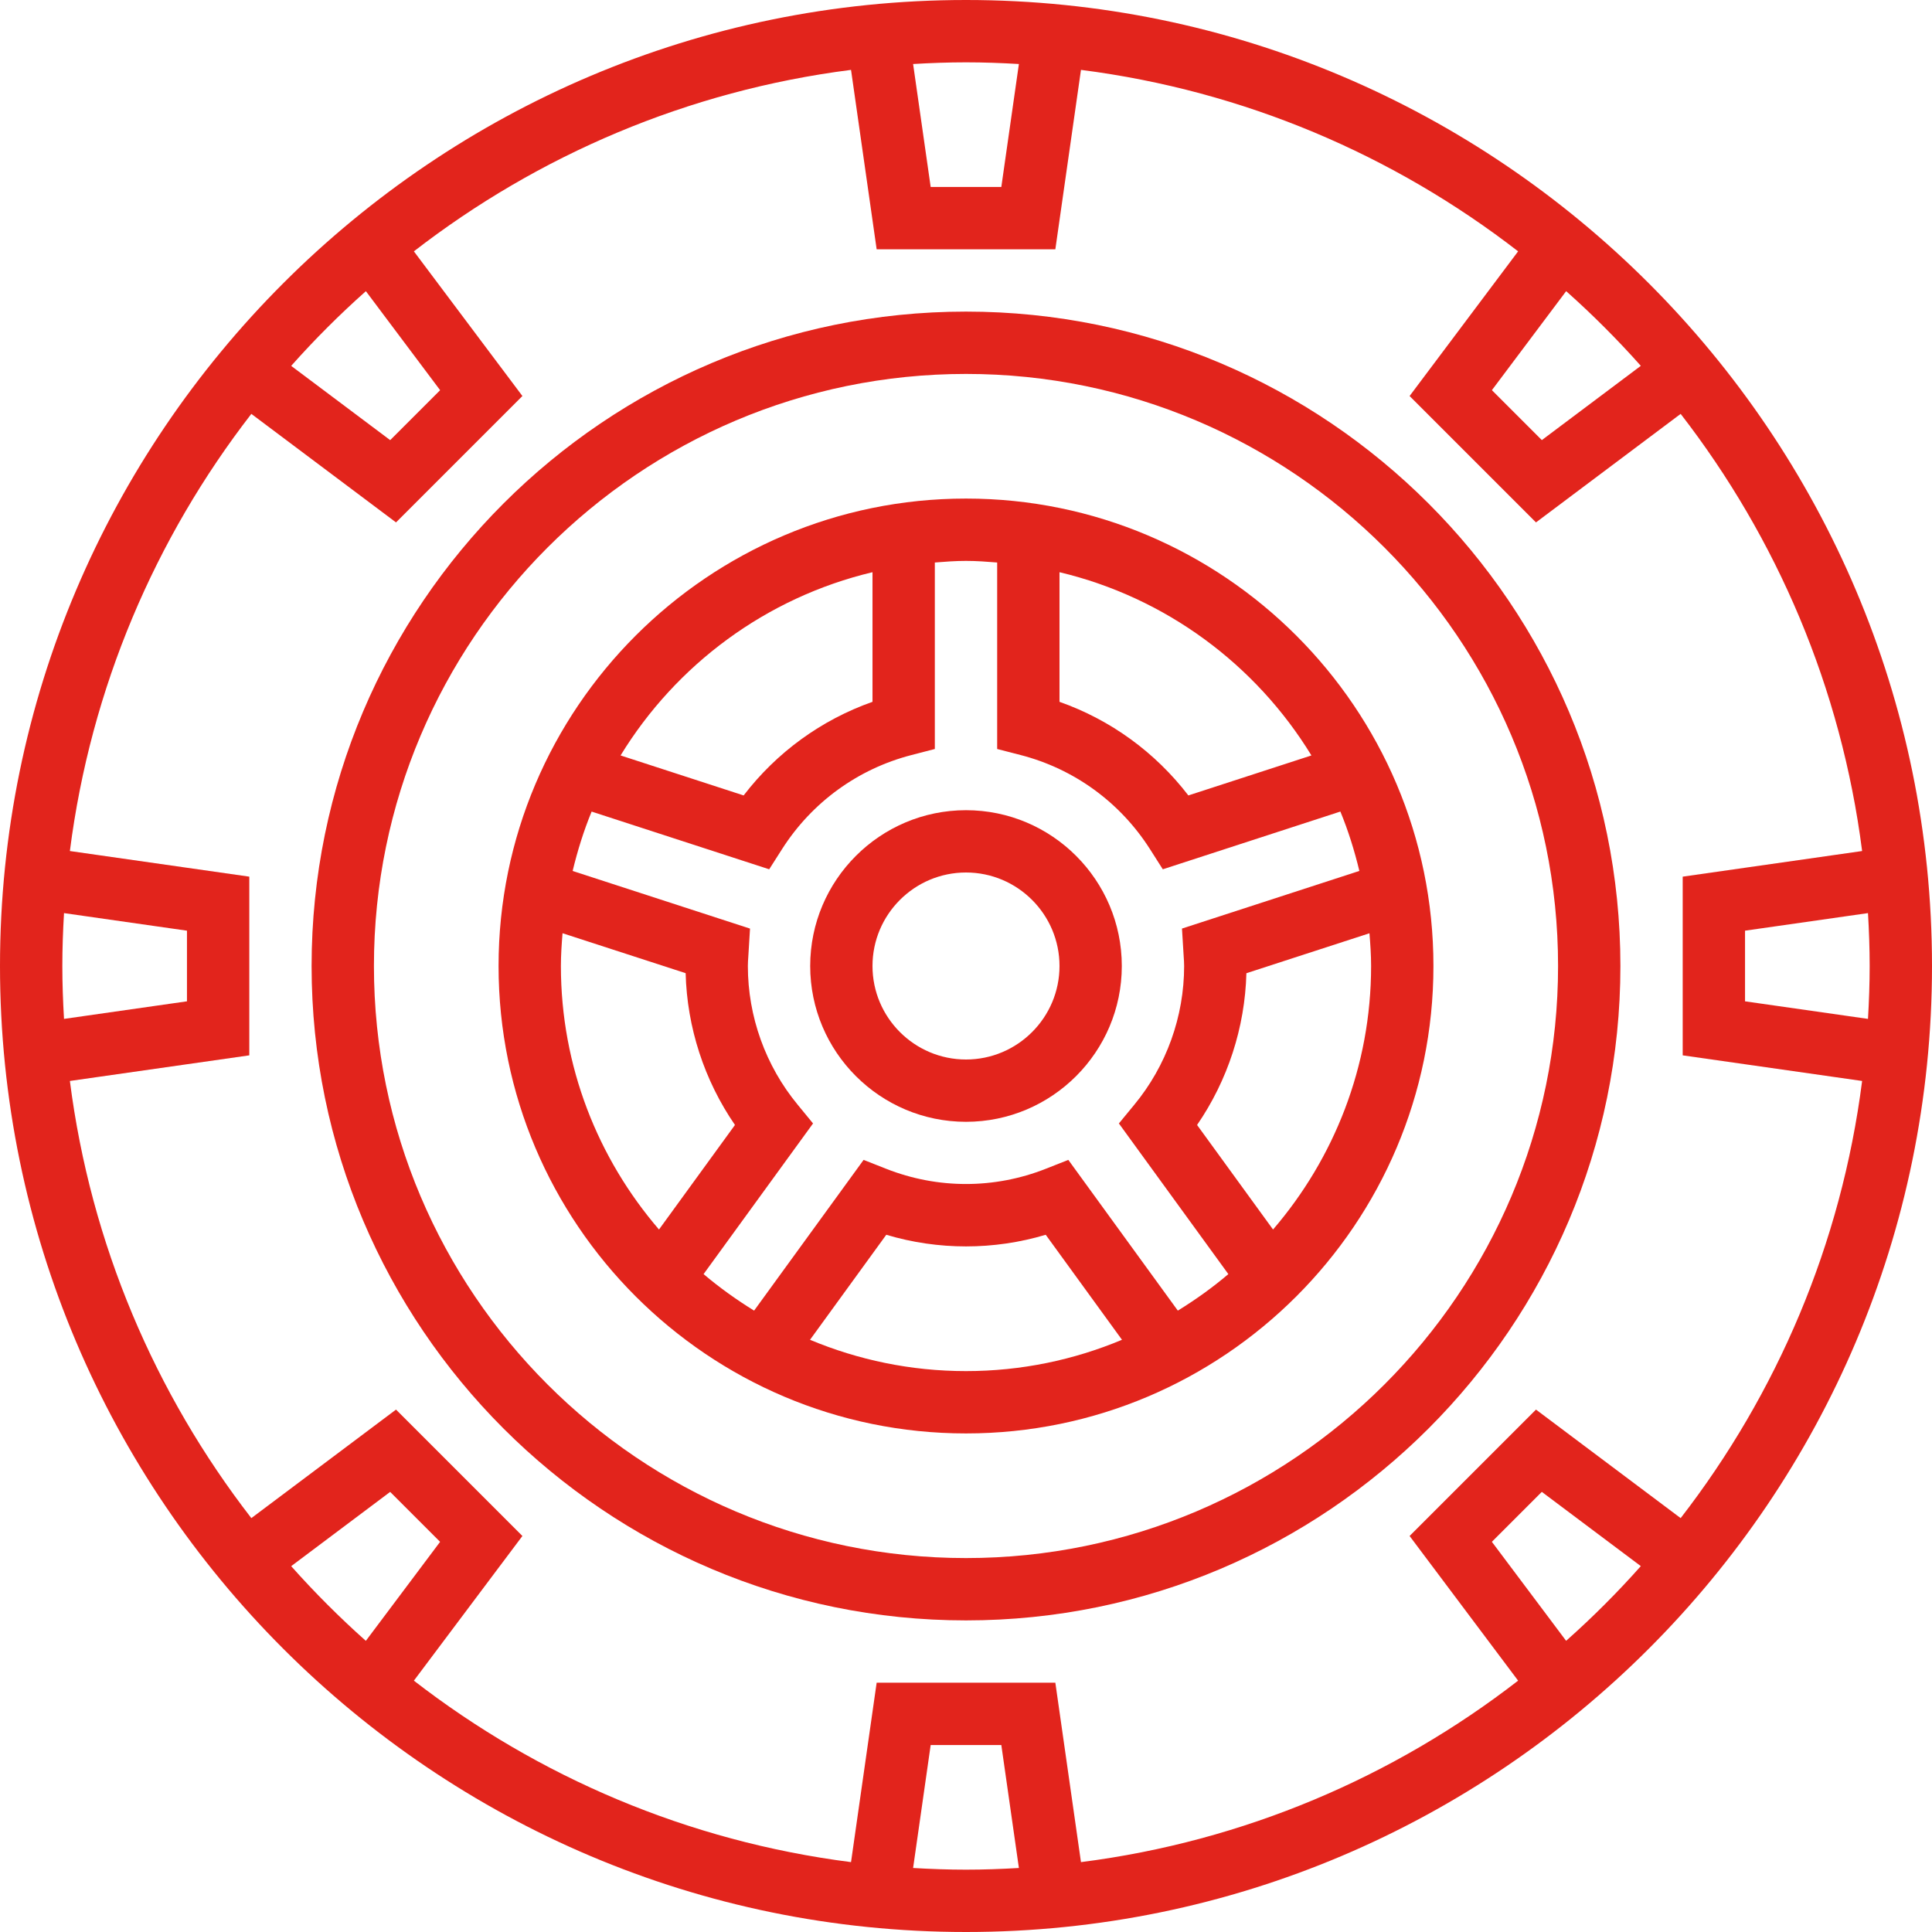 <?xml version="1.0" encoding="UTF-8"?>
<svg width="53px" height="53px" viewBox="0 0 53 53" version="1.1" xmlns="http://www.w3.org/2000/svg" xmlns:xlink="http://www.w3.org/1999/xlink">
    <!-- Generator: Sketch 64 (93537) - https://sketch.com -->
    <title>img-05</title>
    <desc>Created with Sketch.</desc>
    <g id="Welcome" stroke="none" stroke-width="1" fill="none" fill-rule="evenodd">
        <g id="HOME---Aliados---EDS---Desktop-HD" transform="translate(-693, -824)" fill="#E2241C" fill-rule="nonzero">
            <g id="img-05" transform="translate(693, 824)">
                <path d="M44.452,26.5 C44.452,16.602 36.399,8.548 26.5,8.548 C16.601,8.548 8.548,16.602 8.548,26.5 C8.548,36.398 16.601,44.452 26.5,44.452 C36.399,44.452 44.452,36.398 44.452,26.5 Z M26.5,42.742 C17.544,42.742 10.258,35.456 10.258,26.5 C10.258,17.544 17.544,10.258 26.5,10.258 C35.456,10.258 42.742,17.544 42.742,26.5 C42.742,35.456 35.456,42.742 26.5,42.742 Z" id="Shape"></path>
                <path d="M22.226,26.5 C22.226,28.857 24.143,30.774 26.5,30.774 C28.857,30.774 30.774,28.857 30.774,26.5 C30.774,24.143 28.857,22.226 26.5,22.226 C24.143,22.226 22.226,24.143 22.226,26.5 Z M29.065,26.5 C29.065,27.914 27.914,29.065 26.5,29.065 C25.086,29.065 23.935,27.914 23.935,26.5 C23.935,25.086 25.086,23.935 26.5,23.935 C27.914,23.935 29.065,25.086 29.065,26.5 Z" id="Shape"></path>
                <path d="M26.5,13.677 C19.43,13.677 13.677,19.43 13.677,26.5 C13.677,33.57 19.43,39.323 26.5,39.323 C33.57,39.323 39.323,33.57 39.323,26.5 C39.323,19.43 33.57,13.677 26.5,13.677 Z M35.976,20.724 L32.6,21.821 C31.692,20.638 30.468,19.748 29.065,19.253 L29.065,15.697 C31.983,16.391 34.453,18.234 35.976,20.724 Z M27.355,15.431 L27.355,20.547 L27.996,20.712 C29.465,21.091 30.725,22.007 31.544,23.289 L31.899,23.847 L36.77,22.263 C36.986,22.787 37.156,23.332 37.291,23.892 L32.425,25.473 L32.472,26.243 C32.478,26.329 32.484,26.413 32.484,26.5 C32.484,27.887 31.998,29.24 31.116,30.307 L30.694,30.819 L33.697,34.952 C33.263,35.322 32.798,35.654 32.311,35.954 L29.307,31.819 L28.691,32.062 C27.279,32.62 25.72,32.62 24.307,32.062 L23.691,31.819 L20.687,35.954 C20.2,35.653 19.736,35.321 19.301,34.952 L22.304,30.819 L21.884,30.307 C21.002,29.24 20.516,27.887 20.516,26.5 C20.516,26.413 20.522,26.329 20.528,26.244 L20.575,25.474 L15.709,23.893 C15.844,23.334 16.014,22.787 16.23,22.264 L21.101,23.847 L21.456,23.29 C22.275,22.008 23.535,21.093 25.004,20.713 L25.645,20.547 L25.645,15.431 C25.928,15.408 26.211,15.387 26.5,15.387 C26.789,15.387 27.072,15.408 27.355,15.431 L27.355,15.431 Z M23.935,15.697 L23.935,19.253 C22.531,19.748 21.307,20.638 20.4,21.821 L17.024,20.724 C18.547,18.234 21.017,16.391 23.935,15.697 Z M15.387,26.5 C15.387,26.197 15.408,25.898 15.432,25.601 L18.809,26.697 C18.847,28.187 19.321,29.638 20.162,30.861 L18.078,33.729 C16.405,31.784 15.387,29.26 15.387,26.5 L15.387,26.5 Z M22.221,36.754 L24.313,33.873 C25.737,34.299 27.263,34.299 28.687,33.873 L30.779,36.754 C29.461,37.306 28.016,37.613 26.5,37.613 C24.984,37.613 23.539,37.306 22.221,36.754 Z M34.923,33.729 L32.839,30.861 C33.679,29.639 34.153,28.188 34.192,26.698 L37.568,25.602 C37.592,25.898 37.613,26.197 37.613,26.5 C37.613,29.26 36.595,31.784 34.923,33.729 L34.923,33.729 Z" id="Shape"></path>
                <path d="M26.5,0 C11.888,0 0,11.887 0,26.5 C0,41.113 11.888,53 26.5,53 C41.112,53 53,41.113 53,26.5 C53,11.887 41.112,0 26.5,0 Z M51.29,26.5 C51.29,26.987 51.272,27.47 51.244,27.951 L47.871,27.469 L47.871,25.531 L51.244,25.049 C51.272,25.53 51.29,26.013 51.29,26.5 L51.29,26.5 Z M28.951,46.161 L24.049,46.161 L23.346,51.083 C18.868,50.511 14.761,48.742 11.354,46.105 L14.331,42.136 L10.864,38.669 L6.895,41.646 C4.258,38.24 2.489,34.133 1.917,29.654 L6.839,28.951 L6.839,24.049 L1.917,23.346 C2.489,18.867 4.258,14.761 6.895,11.354 L10.864,14.331 L14.331,10.864 L11.354,6.895 C14.761,4.257 18.868,2.488 23.346,1.917 L24.049,6.839 L28.951,6.839 L29.654,1.917 C34.132,2.489 38.239,4.258 41.646,6.895 L38.669,10.864 L42.136,14.331 L46.105,11.354 C48.742,14.76 50.511,18.867 51.083,23.346 L46.161,24.049 L46.161,28.951 L51.083,29.654 C50.511,34.133 48.742,38.239 46.105,41.646 L42.136,38.669 L38.669,42.136 L41.646,46.105 C38.239,48.743 34.132,50.512 29.654,51.083 L28.951,46.161 Z M1.71,26.5 C1.71,26.013 1.728,25.53 1.756,25.049 L5.129,25.531 L5.129,27.469 L1.756,27.951 C1.728,27.47 1.71,26.987 1.71,26.5 Z M45.012,10.036 L42.297,12.073 L40.927,10.703 L42.964,7.987 C43.686,8.63 44.37,9.314 45.012,10.036 L45.012,10.036 Z M27.951,1.756 L27.469,5.129 L25.531,5.129 L25.049,1.756 C25.53,1.728 26.013,1.71 26.5,1.71 C26.987,1.71 27.47,1.728 27.951,1.756 L27.951,1.756 Z M10.037,7.988 L12.074,10.704 L10.704,12.074 L7.988,10.037 C8.63,9.314 9.314,8.63 10.037,7.988 L10.037,7.988 Z M7.988,42.964 L10.703,40.927 L12.073,42.297 L10.036,45.013 C9.314,44.37 8.63,43.686 7.988,42.964 L7.988,42.964 Z M25.049,51.244 L25.531,47.871 L27.469,47.871 L27.951,51.244 C27.47,51.272 26.987,51.29 26.5,51.29 C26.013,51.29 25.53,51.272 25.049,51.244 L25.049,51.244 Z M42.963,45.012 L40.926,42.296 L42.296,40.926 L45.012,42.963 C44.37,43.686 43.686,44.37 42.963,45.012 L42.963,45.012 Z" id="Shape"></path>
            </g>
        </g>
    </g>
</svg>